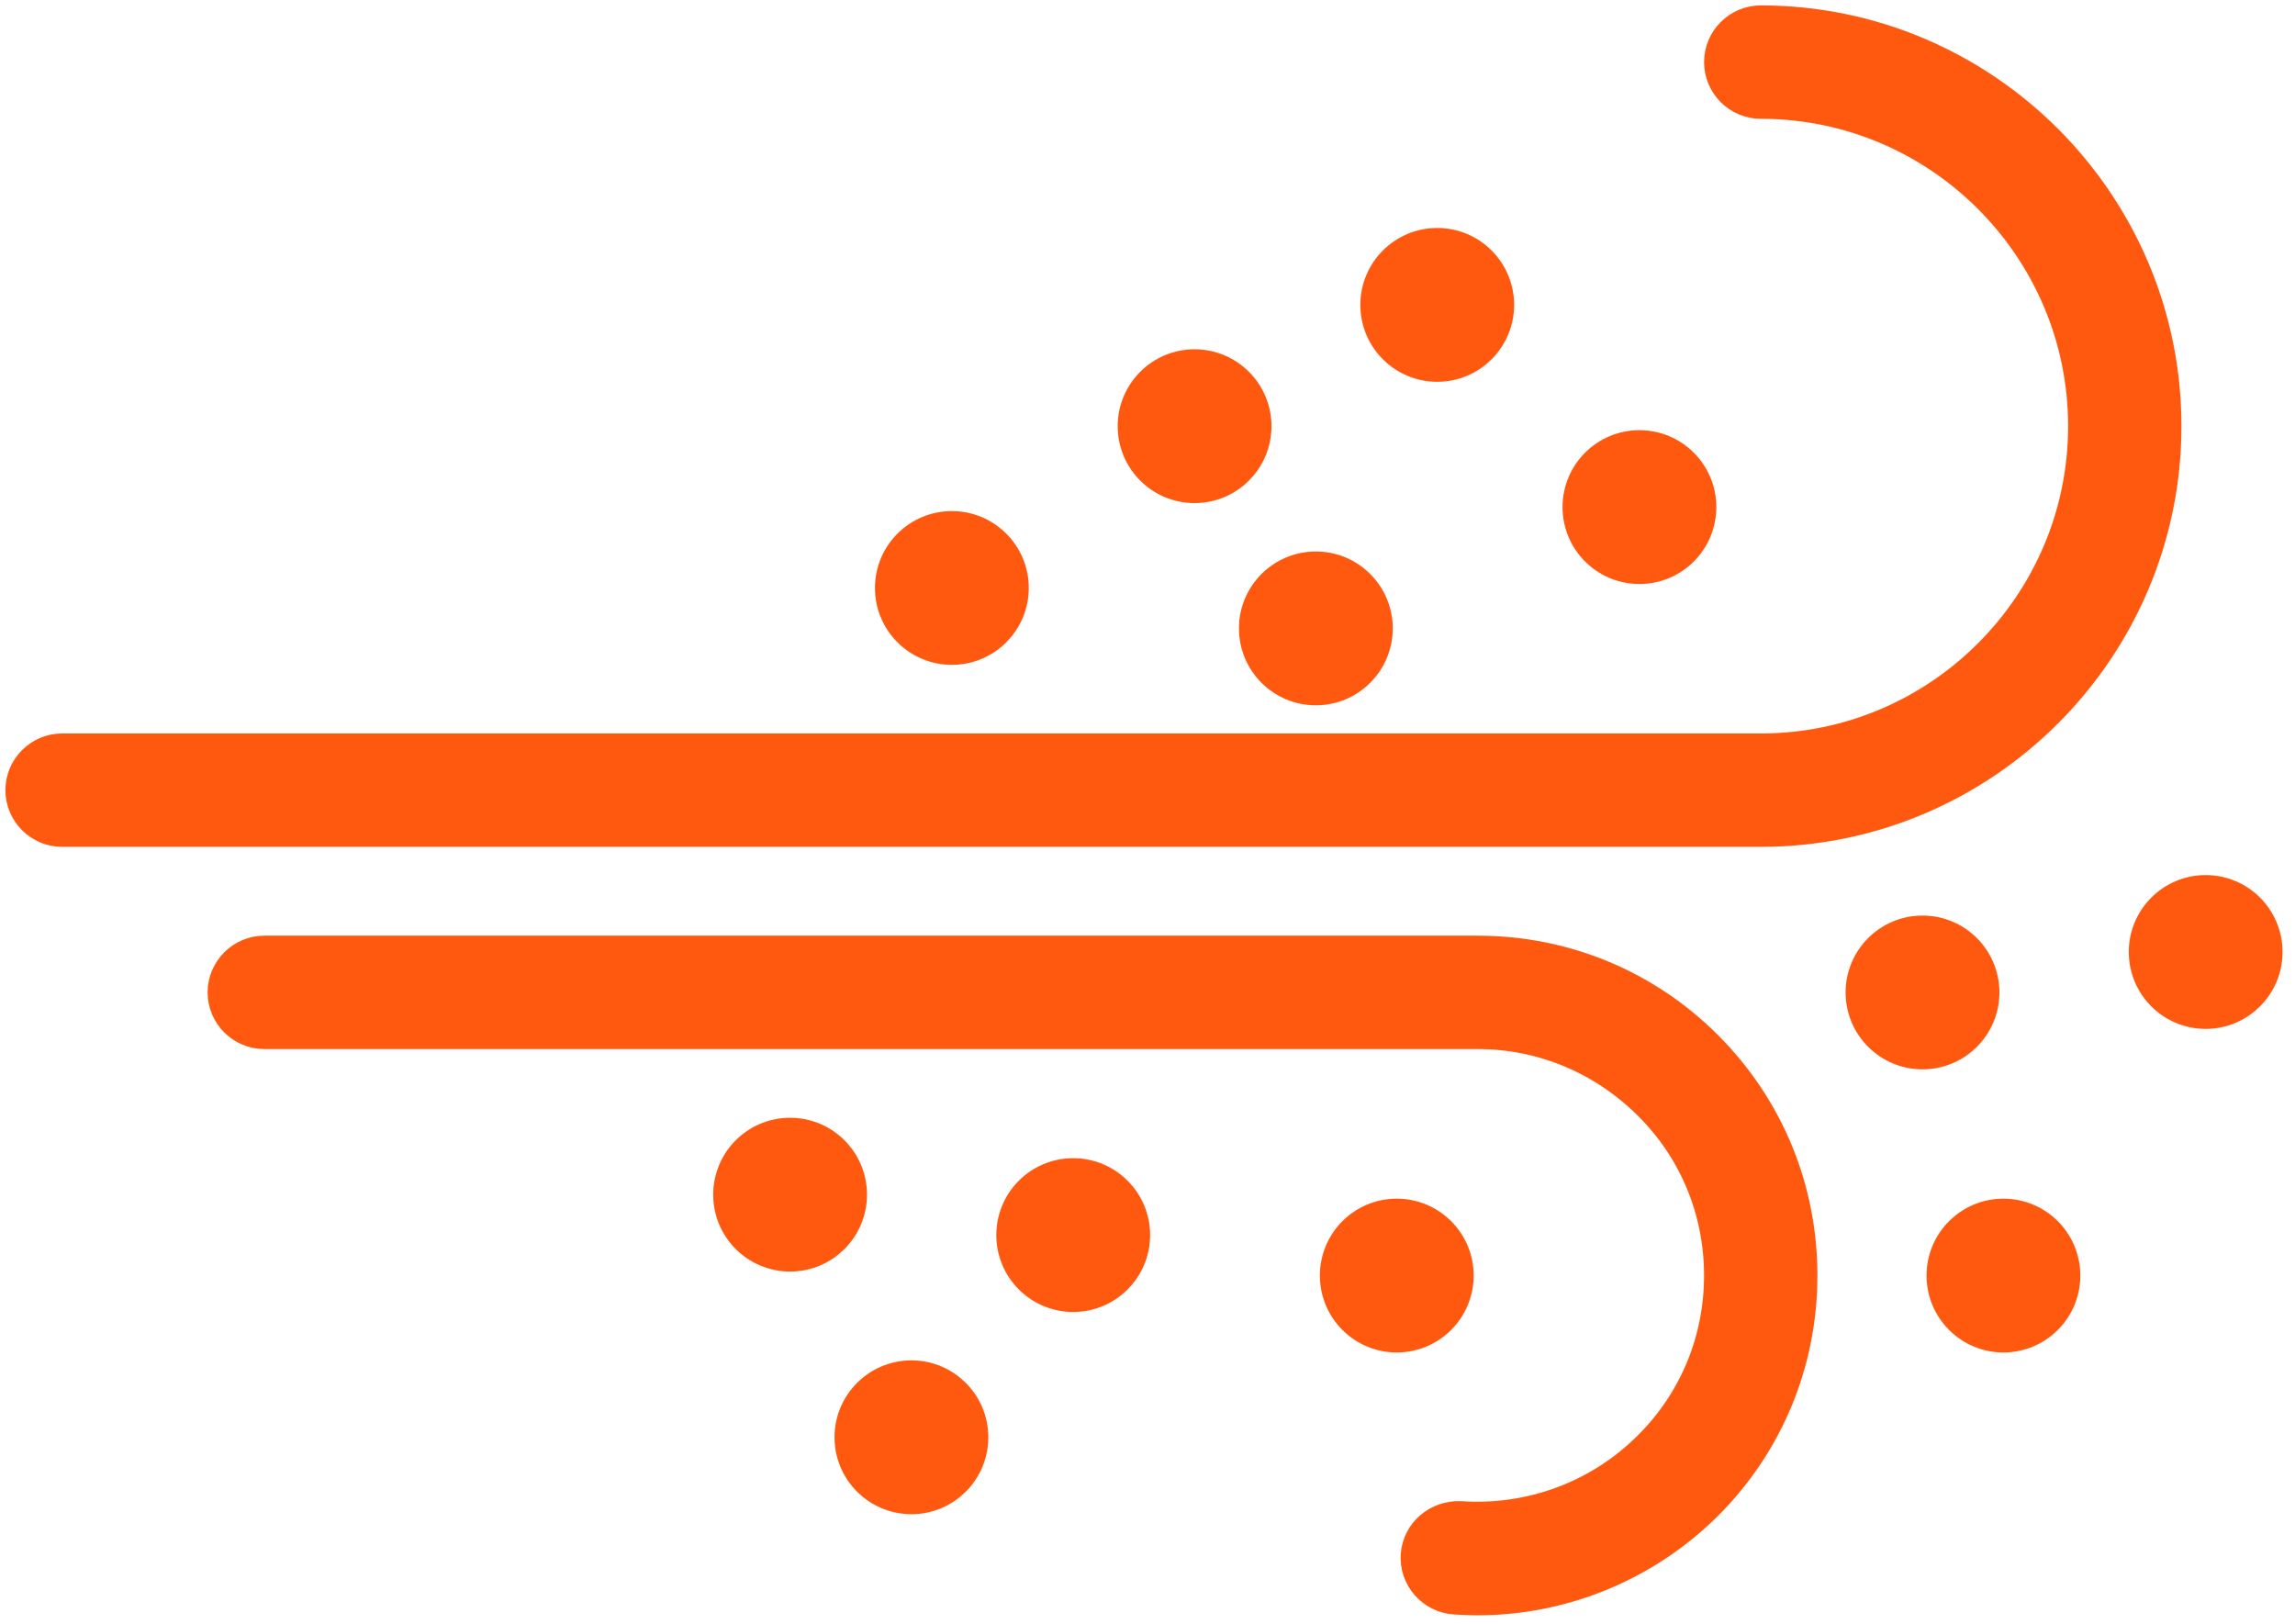 <svg width="106" height="75" viewBox="0 0 106 75" fill="none" xmlns="http://www.w3.org/2000/svg">
<path d="M68.248 73.854C67.894 73.854 67.538 73.836 67.183 73.816C66.157 73.742 65.371 72.845 65.446 71.817C65.521 70.791 66.417 70.043 67.445 70.08C70.695 70.305 73.872 69.128 76.169 66.831C78.298 64.72 79.456 61.899 79.456 58.91C79.456 55.92 78.298 53.101 76.169 50.99C74.038 48.879 71.237 47.702 68.248 47.702H12.207C11.181 47.702 10.339 46.862 10.339 45.834C10.339 44.807 11.179 43.965 12.207 43.965H68.248C72.245 43.965 75.999 45.516 78.82 48.337C81.641 51.158 83.192 54.912 83.192 58.909C83.192 62.907 81.641 66.661 78.82 69.482C76.001 72.285 72.189 73.854 68.248 73.854Z" fill="#FF5910"/>
<path d="M81.325 38.363H2.869C1.842 38.363 1 37.523 1 36.495C1 35.468 1.84 34.626 2.869 34.626H81.325C89.563 34.626 96.27 27.919 96.27 19.682C96.27 11.444 89.563 4.737 81.325 4.737C80.298 4.737 79.457 3.897 79.457 2.869C79.457 1.842 80.297 1 81.325 1C91.618 1 100.005 9.388 100.005 19.68C100.005 29.975 91.619 38.363 81.325 38.363Z" fill="#FF5910"/>
<path d="M46.766 27.156C46.766 28.704 45.512 29.957 43.964 29.957C42.417 29.957 41.162 28.704 41.162 27.156C41.162 25.608 42.417 24.355 43.964 24.355C45.512 24.355 46.766 25.608 46.766 27.156Z" fill="#FF5910"/>
<path d="M63.578 29.024C63.578 30.57 62.323 31.825 60.776 31.825C59.228 31.825 57.974 30.57 57.974 29.024C57.974 27.476 59.228 26.221 60.776 26.221C62.323 26.221 63.578 27.476 63.578 29.024Z" fill="#FF5910"/>
<path d="M78.523 23.421C78.523 24.968 77.268 26.223 75.721 26.223C74.173 26.223 72.919 24.968 72.919 23.421C72.919 21.873 74.173 20.618 75.721 20.618C77.268 20.618 78.523 21.873 78.523 23.421Z" fill="#FF5910"/>
<path d="M39.294 55.176C39.294 56.724 38.041 57.978 36.493 57.978C34.945 57.978 33.691 56.724 33.691 55.176C33.691 53.628 34.945 52.375 36.493 52.375C38.041 52.375 39.294 53.628 39.294 55.176Z" fill="#FF5910"/>
<path d="M52.371 57.044C52.371 58.59 51.116 59.845 49.568 59.845C48.021 59.845 46.767 58.59 46.767 57.044C46.767 55.496 48.021 54.241 49.568 54.241C51.116 54.241 52.371 55.496 52.371 57.044Z" fill="#FF5910"/>
<path d="M67.315 58.912C67.315 60.46 66.061 61.715 64.513 61.715C62.965 61.715 61.712 60.46 61.712 58.912C61.712 57.366 62.965 56.111 64.513 56.111C66.061 56.111 67.315 57.366 67.315 58.912Z" fill="#FF5910"/>
<path d="M95.335 58.912C95.335 60.46 94.081 61.715 92.533 61.715C90.985 61.715 89.732 60.46 89.732 58.912C89.732 57.366 90.985 56.111 92.533 56.111C94.081 56.111 95.335 57.366 95.335 58.912Z" fill="#FF5910"/>
<path d="M44.898 66.383C44.898 67.929 43.644 69.184 42.097 69.184C40.549 69.184 39.294 67.929 39.294 66.383C39.294 64.835 40.549 63.58 42.097 63.58C43.644 63.58 44.898 64.835 44.898 66.383Z" fill="#FF5910"/>
<path d="M91.598 45.837C91.598 47.385 90.343 48.639 88.796 48.639C87.249 48.639 85.994 47.385 85.994 45.837C85.994 44.289 87.249 43.036 88.796 43.036C90.343 43.036 91.598 44.289 91.598 45.837Z" fill="#FF5910"/>
<path d="M104.675 43.967C104.675 45.515 103.422 46.77 101.874 46.77C100.326 46.77 99.073 45.515 99.073 43.967C99.073 42.421 100.326 41.166 101.874 41.166C103.422 41.166 104.675 42.421 104.675 43.967Z" fill="#FF5910"/>
<path d="M69.184 14.082C69.184 15.629 67.929 16.884 66.383 16.884C64.835 16.884 63.58 15.629 63.58 14.082C63.58 12.534 64.835 11.279 66.383 11.279C67.929 11.279 69.184 12.534 69.184 14.082Z" fill="#FF5910"/>
<path d="M57.976 19.685C57.976 21.231 56.722 22.486 55.174 22.486C53.626 22.486 52.373 21.231 52.373 19.685C52.373 18.137 53.626 16.882 55.174 16.882C56.722 16.882 57.976 18.137 57.976 19.685Z" fill="#FF5910"/>
<path d="M68.248 73.854C67.894 73.854 67.538 73.836 67.183 73.816C66.157 73.742 65.371 72.845 65.446 71.817C65.521 70.791 66.417 70.043 67.445 70.08C70.695 70.305 73.872 69.128 76.169 66.831C78.298 64.72 79.456 61.899 79.456 58.91C79.456 55.92 78.298 53.101 76.169 50.99C74.038 48.879 71.237 47.702 68.248 47.702H12.207C11.181 47.702 10.339 46.862 10.339 45.834C10.339 44.807 11.179 43.965 12.207 43.965H68.248C72.245 43.965 75.999 45.516 78.82 48.337C81.641 51.158 83.192 54.912 83.192 58.909C83.192 62.907 81.641 66.661 78.82 69.482C76.001 72.285 72.189 73.854 68.248 73.854Z" stroke="#FF5910" stroke-width="1.5"/>
<path d="M81.325 38.363H2.869C1.842 38.363 1 37.523 1 36.495C1 35.468 1.84 34.626 2.869 34.626H81.325C89.563 34.626 96.27 27.919 96.27 19.682C96.27 11.444 89.563 4.737 81.325 4.737C80.298 4.737 79.457 3.897 79.457 2.869C79.457 1.842 80.297 1 81.325 1C91.618 1 100.005 9.388 100.005 19.68C100.005 29.975 91.619 38.363 81.325 38.363Z" stroke="#FF5910" stroke-width="1.5"/>
<path d="M46.766 27.156C46.766 28.704 45.512 29.957 43.964 29.957C42.417 29.957 41.162 28.704 41.162 27.156C41.162 25.608 42.417 24.355 43.964 24.355C45.512 24.355 46.766 25.608 46.766 27.156Z" stroke="#FF5910" stroke-width="1.5"/>
<path d="M63.578 29.024C63.578 30.57 62.323 31.825 60.776 31.825C59.228 31.825 57.974 30.57 57.974 29.024C57.974 27.476 59.228 26.221 60.776 26.221C62.323 26.221 63.578 27.476 63.578 29.024Z" stroke="#FF5910" stroke-width="1.5"/>
<path d="M78.523 23.421C78.523 24.968 77.268 26.223 75.721 26.223C74.173 26.223 72.919 24.968 72.919 23.421C72.919 21.873 74.173 20.618 75.721 20.618C77.268 20.618 78.523 21.873 78.523 23.421Z" stroke="#FF5910" stroke-width="1.5"/>
<path d="M39.294 55.176C39.294 56.724 38.041 57.978 36.493 57.978C34.945 57.978 33.691 56.724 33.691 55.176C33.691 53.628 34.945 52.375 36.493 52.375C38.041 52.375 39.294 53.628 39.294 55.176Z" stroke="#FF5910" stroke-width="1.5"/>
<path d="M52.371 57.044C52.371 58.59 51.116 59.845 49.568 59.845C48.021 59.845 46.767 58.59 46.767 57.044C46.767 55.496 48.021 54.241 49.568 54.241C51.116 54.241 52.371 55.496 52.371 57.044Z" stroke="#FF5910" stroke-width="1.5"/>
<path d="M67.315 58.912C67.315 60.46 66.061 61.715 64.513 61.715C62.965 61.715 61.712 60.46 61.712 58.912C61.712 57.366 62.965 56.111 64.513 56.111C66.061 56.111 67.315 57.366 67.315 58.912Z" stroke="#FF5910" stroke-width="1.5"/>
<path d="M95.335 58.912C95.335 60.46 94.081 61.715 92.533 61.715C90.985 61.715 89.732 60.46 89.732 58.912C89.732 57.366 90.985 56.111 92.533 56.111C94.081 56.111 95.335 57.366 95.335 58.912Z" stroke="#FF5910" stroke-width="1.5"/>
<path d="M44.898 66.383C44.898 67.929 43.644 69.184 42.097 69.184C40.549 69.184 39.294 67.929 39.294 66.383C39.294 64.835 40.549 63.58 42.097 63.58C43.644 63.58 44.898 64.835 44.898 66.383Z" stroke="#FF5910" stroke-width="1.5"/>
<path d="M91.598 45.837C91.598 47.385 90.343 48.639 88.796 48.639C87.249 48.639 85.994 47.385 85.994 45.837C85.994 44.289 87.249 43.036 88.796 43.036C90.343 43.036 91.598 44.289 91.598 45.837Z" stroke="#FF5910" stroke-width="1.5"/>
<path d="M104.675 43.967C104.675 45.515 103.422 46.77 101.874 46.77C100.326 46.77 99.073 45.515 99.073 43.967C99.073 42.421 100.326 41.166 101.874 41.166C103.422 41.166 104.675 42.421 104.675 43.967Z" stroke="#FF5910" stroke-width="1.5"/>
<path d="M69.184 14.082C69.184 15.629 67.929 16.884 66.383 16.884C64.835 16.884 63.58 15.629 63.58 14.082C63.58 12.534 64.835 11.279 66.383 11.279C67.929 11.279 69.184 12.534 69.184 14.082Z" stroke="#FF5910" stroke-width="1.5"/>
<path d="M57.976 19.685C57.976 21.231 56.722 22.486 55.174 22.486C53.626 22.486 52.373 21.231 52.373 19.685C52.373 18.137 53.626 16.882 55.174 16.882C56.722 16.882 57.976 18.137 57.976 19.685Z" stroke="#FF5910" stroke-width="1.5"/>
</svg>
